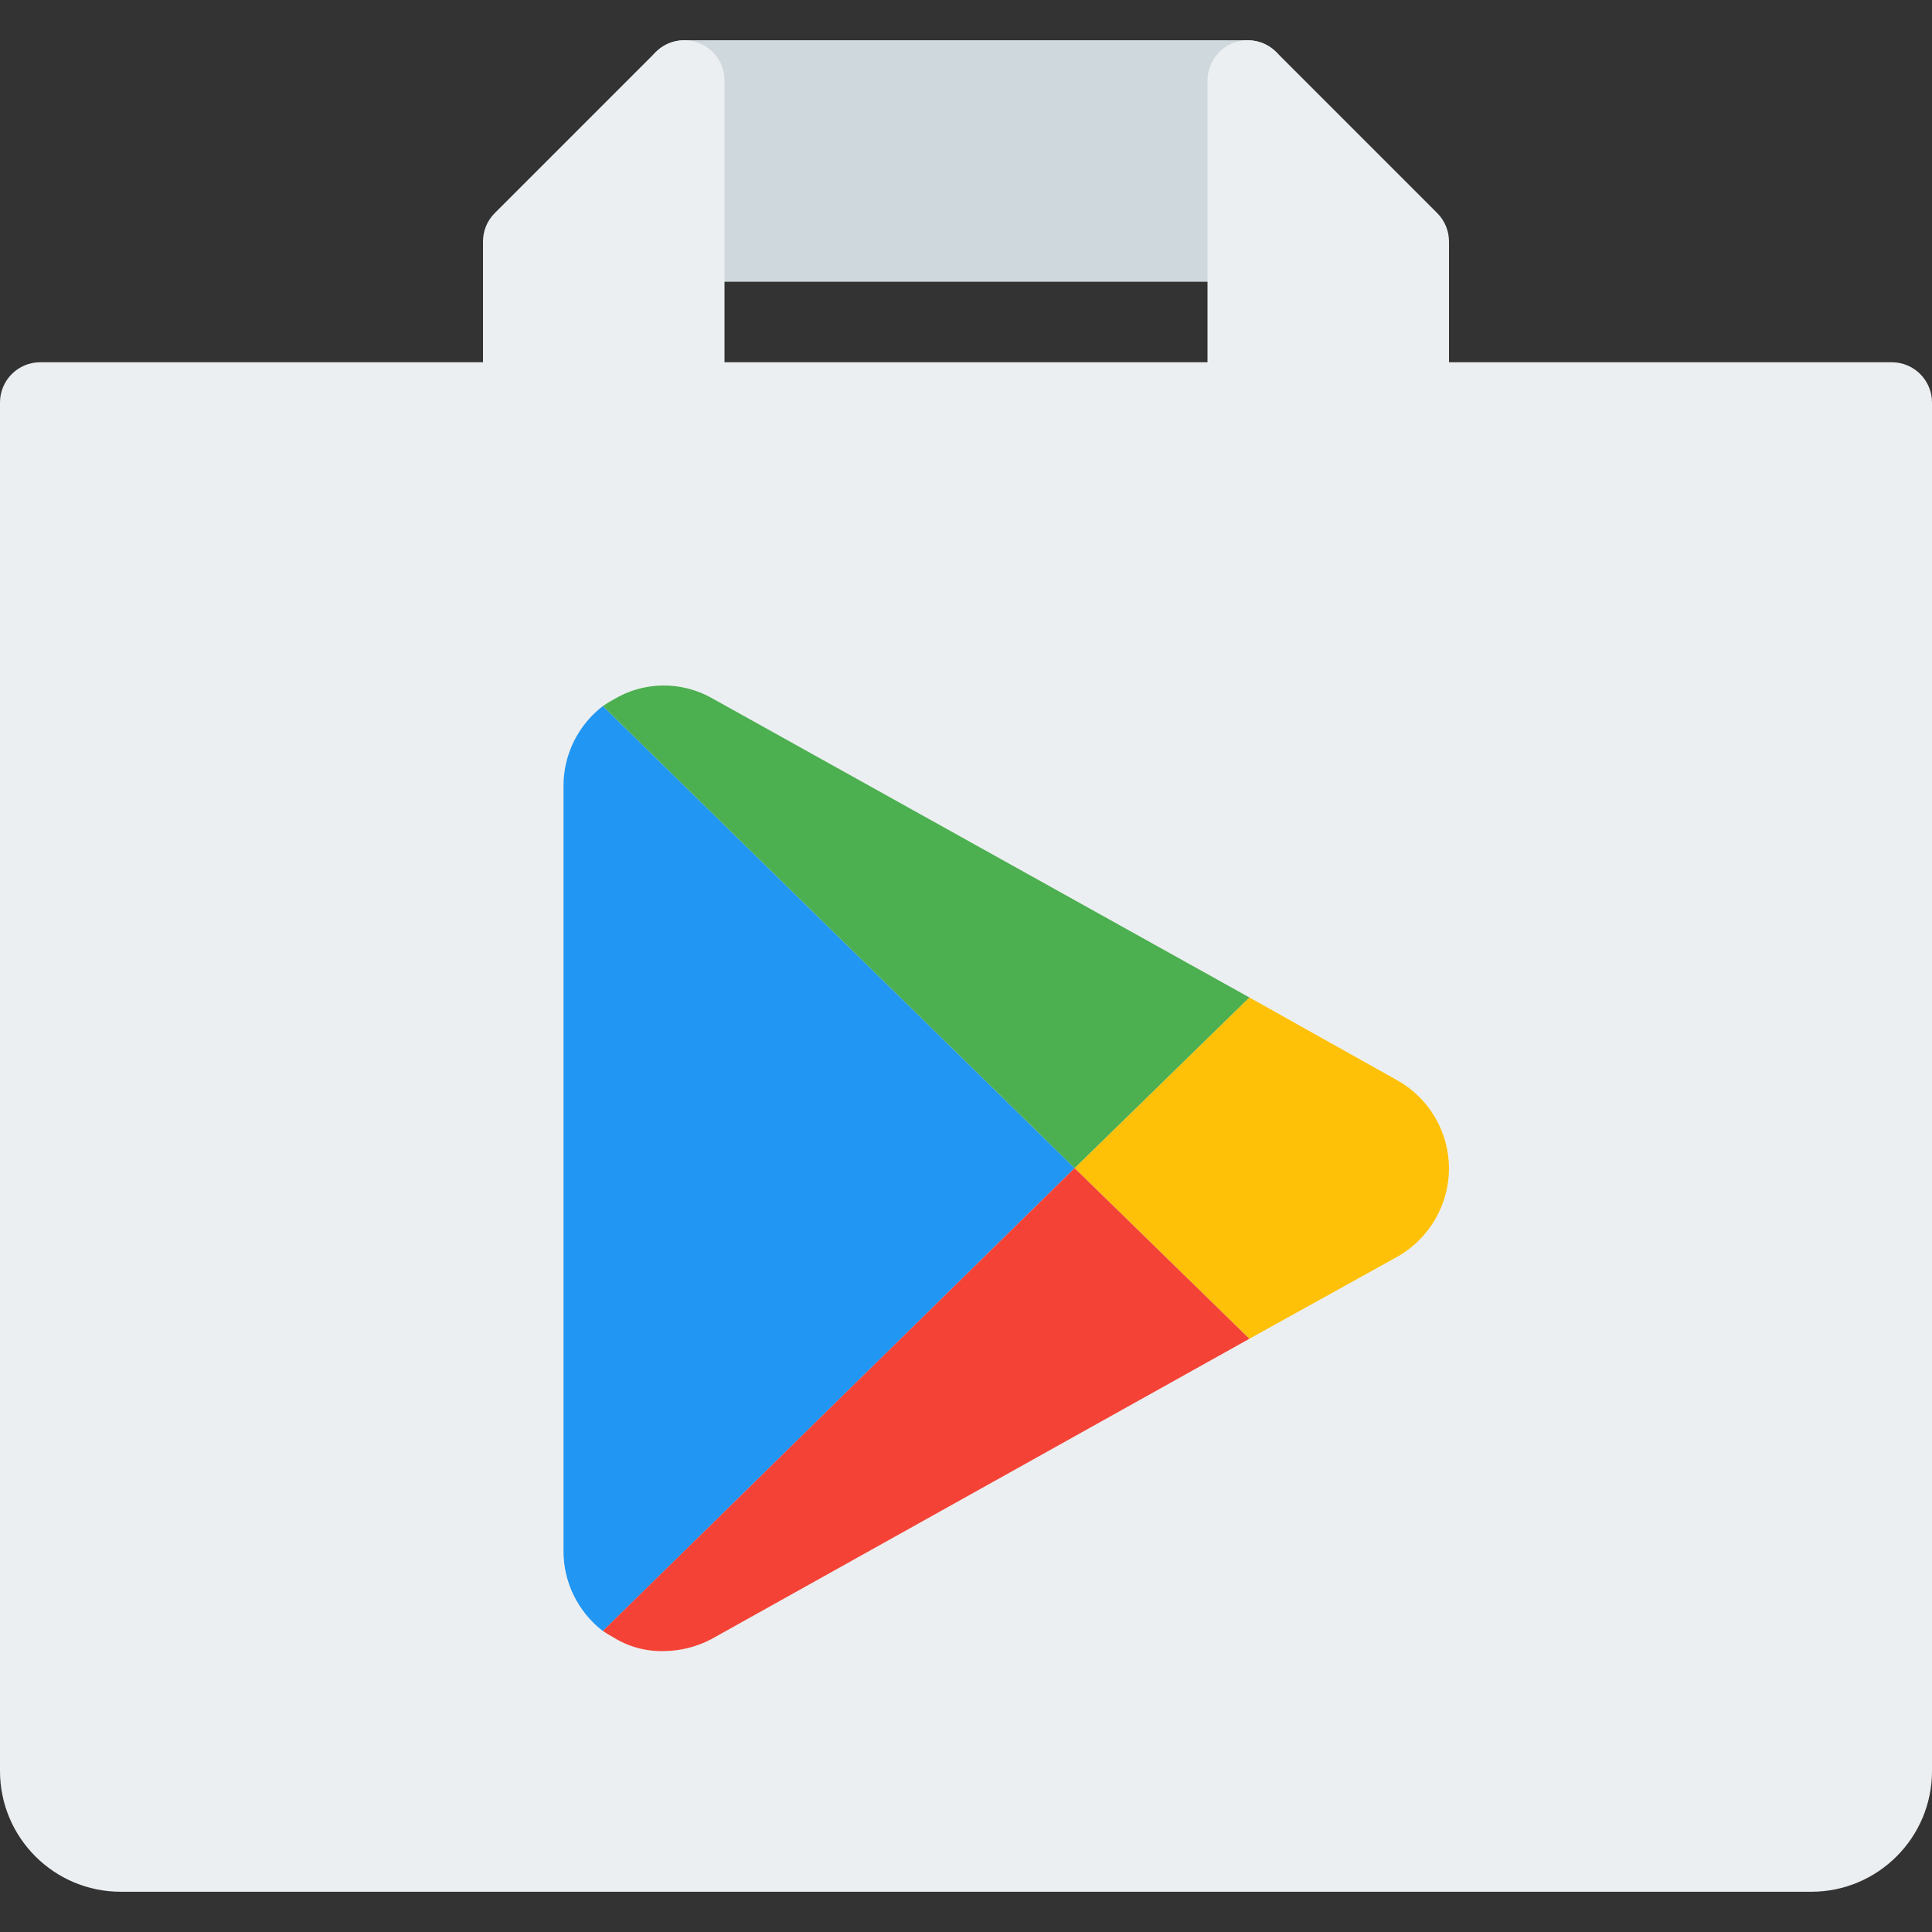 <svg width="18" height="18" viewBox="0 0 18 18" fill="none" xmlns="http://www.w3.org/2000/svg">
<rect x="0" y="0" width="18" height="18" fill="#333333" stroke="none"/>
<g clip-path="url(#clip0_563_250)">
<path d="M6.375 0.375H11.625C11.832 0.375 12 0.543 12 0.75V2.25C12 2.457 11.832 2.625 11.625 2.625H6.375C6.168 2.625 6 2.457 6 2.25V0.75C6 0.543 6.168 0.375 6.375 0.375Z" fill="#CFD8DC"/>
<path d="M6.518 0.404C6.378 0.346 6.217 0.377 6.11 0.485L4.61 1.985C4.539 2.055 4.5 2.151 4.5 2.25V3.75C4.5 3.957 4.668 4.125 4.875 4.125H6.375C6.582 4.125 6.75 3.957 6.75 3.75V0.75C6.75 0.598 6.659 0.462 6.518 0.404Z" fill="#ECEFF1"/>
<path d="M13.39 1.985L11.89 0.485C11.744 0.339 11.507 0.338 11.36 0.484C11.29 0.555 11.25 0.651 11.25 0.751V3.751C11.25 3.958 11.418 4.126 11.625 4.126H13.125C13.332 4.126 13.5 3.958 13.5 3.751V2.251C13.5 2.151 13.461 2.056 13.39 1.985Z" fill="#ECEFF1"/>
<path d="M17.625 3.375H0.375C0.168 3.375 0 3.543 0 3.75V16.5C0 17.121 0.504 17.625 1.125 17.625H16.875C17.496 17.625 18 17.121 18 16.5V3.75C18 3.543 17.832 3.375 17.625 3.375Z" fill="#ECEFF1"/>
<path d="M10.012 10.883L5.617 15.196C5.384 15.017 5.248 14.739 5.25 14.446V7.328C5.248 7.034 5.384 6.757 5.617 6.578L10.012 10.883Z" fill="#2196F3"/>
<path d="M13.5 10.883C13.5 11.224 13.317 11.539 13.02 11.708L11.64 12.473L10.013 10.883L11.64 9.293L13.02 10.066C13.315 10.232 13.498 10.544 13.5 10.883Z" fill="#FFC107"/>
<path d="M11.64 12.473L6.63 15.27C6.491 15.344 6.337 15.382 6.18 15.383C6.016 15.386 5.854 15.342 5.715 15.255C5.681 15.237 5.649 15.217 5.617 15.195L10.012 10.883L11.64 12.473Z" fill="#F44336"/>
<path d="M11.64 9.293L10.012 10.883L5.617 6.578C5.649 6.556 5.681 6.536 5.715 6.518C5.995 6.348 6.344 6.343 6.63 6.503L11.64 9.293Z" fill="#4CAF50"/>
</g>
<defs>
<clipPath id="clip0_563_250">
<rect width="18" height="18" fill="white"/>
</clipPath>
</defs>
</svg>
